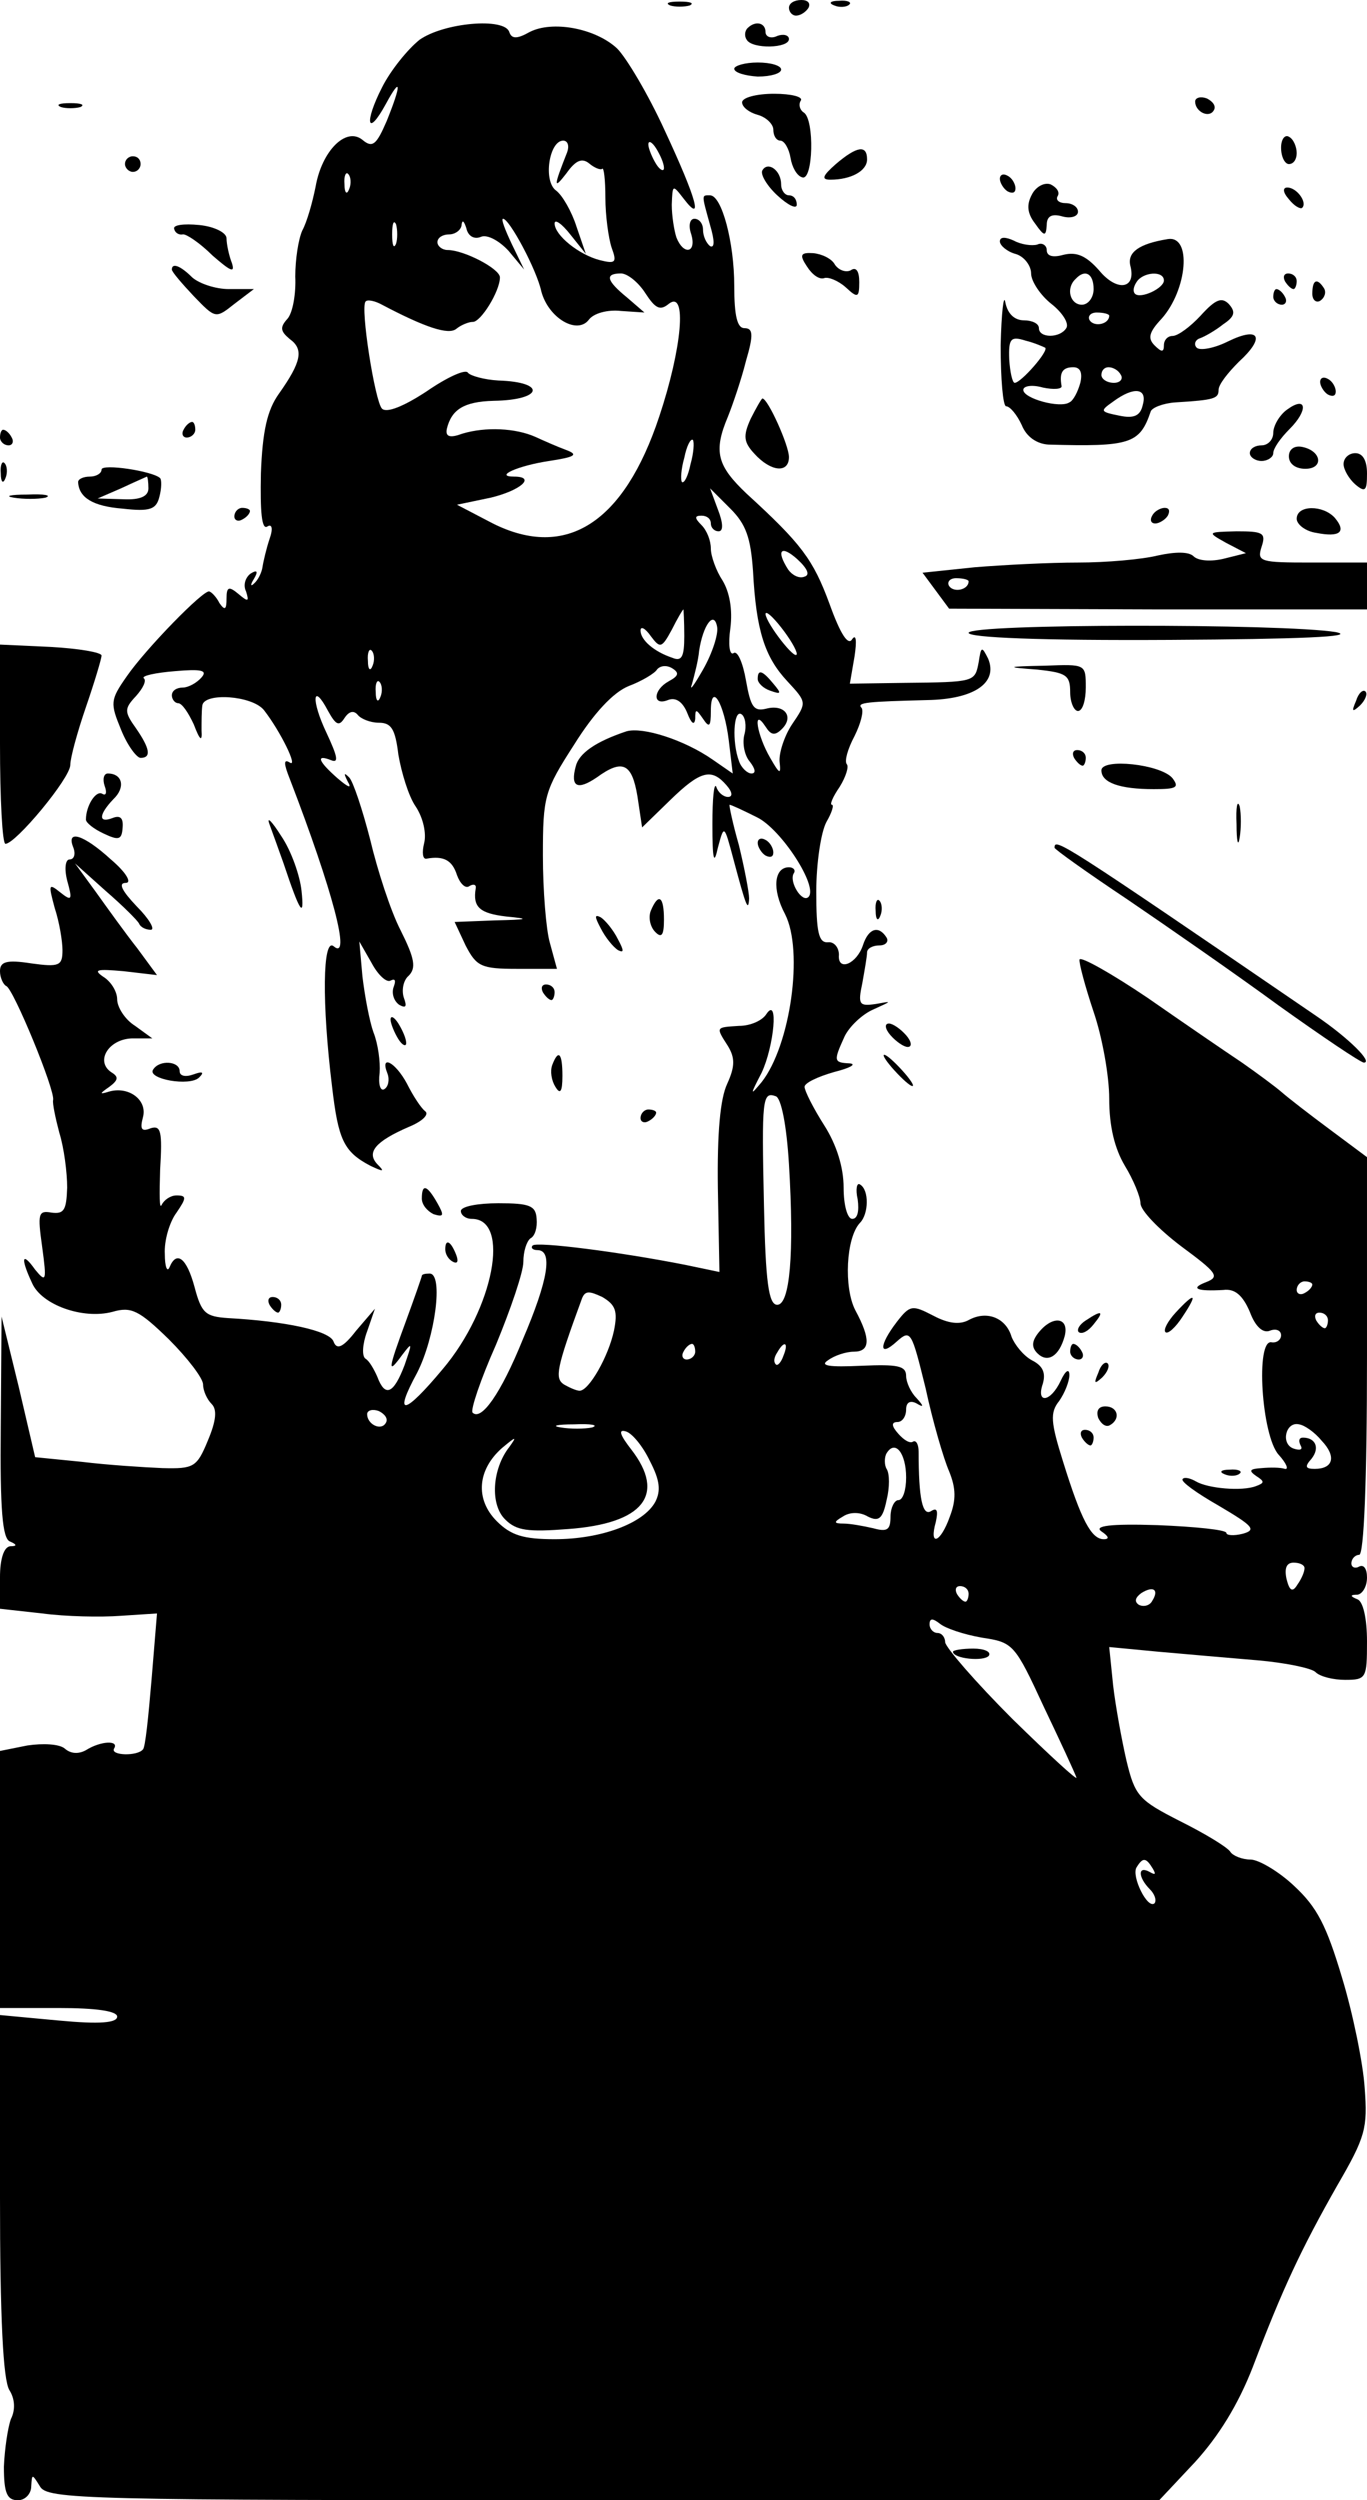 <?xml version="1.0" standalone="no"?>
<!DOCTYPE svg PUBLIC "-//W3C//DTD SVG 20010904//EN"
 "http://www.w3.org/TR/2001/REC-SVG-20010904/DTD/svg10.dtd">
<svg version="1.0" xmlns="http://www.w3.org/2000/svg"
 width="175pt" height="320pt" viewBox="0 0 175 320"
 preserveAspectRatio="xMidYMid meet">

<g transform="translate(0,320) scale(0.1,-0.1)"
fill="#000000" stroke="none">
<path d="M858 3193 c6 -2 18 -2 25 0 6 3 1 5 -13 5 -14 0 -19 -2 -12 -5z"/>
<path d="M1010 3190 c0 -5 4 -10 9 -10 6 0 13 5 16 10 3 6 -1 10 -9 10 -9 0
-16 -4 -16 -10z"/>
<path d="M1068 3193 c7 -3 16 -2 19 1 4 3 -2 6 -13 5 -11 0 -14 -3 -6 -6z"/>
<path d="M537 3149 c-15 -12 -37 -39 -48 -61 -23 -45 -19 -65 5 -21 20 37 20
25 1 -22 -13 -30 -18 -35 -31 -24 -21 17 -52 -14 -60 -60 -4 -20 -11 -45 -17
-56 -5 -11 -9 -37 -9 -59 1 -21 -3 -46 -10 -54 -10 -11 -9 -16 3 -26 18 -13
15 -29 -14 -70 -15 -21 -21 -48 -23 -102 -1 -49 1 -72 8 -68 6 4 8 -2 3 -16
-4 -12 -8 -29 -9 -36 -1 -7 -6 -17 -11 -21 -4 -4 -5 -2 0 6 6 10 4 12 -4 7 -7
-5 -10 -15 -6 -23 4 -13 3 -14 -10 -3 -12 10 -15 9 -15 -6 0 -14 -2 -16 -9 -6
-4 8 -10 14 -13 15 -7 3 -82 -74 -106 -109 -21 -30 -21 -34 -7 -68 8 -20 20
-36 25 -36 14 0 12 12 -6 38 -15 21 -15 25 0 41 9 10 14 20 10 23 -3 3 15 7
40 9 34 3 42 1 34 -8 -6 -7 -17 -13 -24 -13 -8 0 -14 -4 -14 -10 0 -5 4 -10 8
-10 5 0 13 -12 20 -27 8 -21 11 -23 10 -8 0 11 0 25 1 32 2 17 64 13 79 -6 21
-27 44 -74 33 -67 -8 5 -8 -1 0 -21 55 -143 79 -234 56 -214 -14 11 -15 -73
-2 -179 8 -69 15 -84 49 -102 17 -8 19 -8 9 2 -14 15 -3 29 41 48 17 7 26 16
20 20 -5 4 -15 19 -23 35 -15 28 -35 38 -25 13 3 -8 1 -17 -4 -20 -5 -3 -8 6
-6 21 1 14 -2 37 -8 52 -5 14 -11 46 -14 71 l-4 45 16 -28 c8 -15 19 -25 24
-22 6 3 7 0 4 -8 -3 -8 0 -18 7 -23 9 -5 10 -2 6 9 -3 9 -1 22 6 28 10 10 8
22 -10 58 -13 25 -30 78 -39 116 -10 39 -22 75 -27 80 -7 7 -7 5 -2 -5 6 -10
1 -8 -13 4 -25 22 -28 31 -8 23 10 -4 8 5 -6 35 -20 42 -18 66 2 28 10 -18 14
-20 21 -9 6 9 12 10 17 4 4 -5 16 -10 27 -10 16 0 21 -8 25 -41 4 -23 13 -53
22 -66 10 -15 14 -35 11 -47 -3 -12 -2 -21 3 -20 22 4 33 -2 39 -21 4 -11 11
-18 16 -14 5 3 9 2 8 -3 -4 -24 5 -32 39 -36 31 -3 29 -4 -15 -5 l-51 -2 14
-30 c14 -27 20 -30 66 -30 l51 0 -9 33 c-5 17 -9 68 -9 112 0 76 2 83 40 142
25 40 50 67 70 75 16 6 33 16 36 21 4 5 12 6 19 2 10 -6 9 -10 -4 -17 -20 -11
-21 -32 -1 -24 10 4 19 -2 25 -17 5 -13 9 -16 10 -7 0 13 1 13 10 0 8 -12 10
-10 10 10 0 38 17 11 23 -38 l5 -42 -26 18 c-36 25 -89 42 -110 36 -39 -13
-61 -28 -65 -45 -7 -26 2 -31 27 -14 33 24 45 18 52 -24 l6 -40 36 35 c39 38
53 41 72 19 8 -9 8 -15 2 -15 -6 0 -13 6 -15 13 -3 6 -5 -15 -5 -48 0 -46 2
-53 7 -30 8 30 8 30 20 -15 16 -60 19 -68 20 -50 0 8 -6 39 -13 68 -8 28 -13
52 -12 52 2 0 17 -7 35 -16 31 -15 79 -89 66 -102 -8 -8 -25 19 -19 30 3 4 0
8 -6 8 -19 0 -22 -28 -5 -60 24 -47 7 -168 -30 -215 -15 -18 -15 -17 0 12 16
34 22 99 6 75 -5 -8 -20 -15 -35 -15 -30 -2 -30 -1 -14 -26 9 -15 9 -26 -1
-48 -9 -19 -13 -63 -12 -134 l2 -107 -43 9 c-86 17 -190 30 -196 25 -3 -3 0
-6 6 -6 20 0 14 -38 -19 -115 -28 -69 -53 -104 -64 -93 -3 3 10 42 30 87 19
46 35 93 35 106 0 13 4 26 9 30 6 3 9 14 8 25 -1 17 -9 20 -49 20 -26 0 -48
-4 -48 -10 0 -5 6 -10 14 -10 50 0 28 -115 -37 -192 -50 -60 -64 -62 -33 -5
23 45 34 127 16 127 -6 0 -10 -1 -10 -3 0 -1 -9 -27 -20 -57 -24 -65 -24 -70
-5 -44 13 17 13 16 3 -13 -14 -37 -25 -42 -35 -15 -4 9 -10 20 -15 23 -5 3 -4
19 2 35 l10 29 -24 -28 c-17 -22 -25 -25 -29 -14 -5 14 -62 26 -135 30 -29 2
-34 6 -43 40 -10 37 -23 47 -32 25 -3 -7 -6 1 -6 17 -1 17 6 41 15 53 13 19
13 22 0 22 -8 0 -16 -6 -19 -12 -3 -7 -3 13 -2 45 3 49 1 57 -12 53 -12 -5
-14 -1 -10 14 6 22 -18 40 -43 33 -13 -4 -13 -3 0 6 12 9 12 13 2 19 -20 14
-3 42 27 43 l26 0 -22 16 c-13 8 -23 24 -23 34 0 10 -8 23 -18 29 -13 9 -8 10
26 7 l43 -5 -25 34 c-15 19 -38 51 -53 72 l-27 37 39 -35 c22 -19 41 -38 43
-42 2 -5 9 -8 15 -8 6 0 -2 14 -18 30 -19 20 -24 30 -14 30 8 0 1 13 -19 30
-35 32 -58 39 -48 15 3 -8 1 -15 -5 -15 -5 0 -7 -11 -3 -27 7 -25 6 -27 -9
-15 -15 12 -15 10 -7 -20 6 -18 10 -43 10 -54 0 -20 -4 -22 -40 -17 -32 5 -40
2 -40 -10 0 -8 4 -17 8 -19 9 -3 63 -134 60 -146 -1 -4 3 -23 8 -42 6 -19 10
-51 10 -70 -1 -29 -4 -34 -20 -32 -17 3 -18 -1 -12 -44 6 -44 5 -46 -9 -29
-17 24 -19 15 -4 -17 12 -28 65 -47 103 -37 24 7 34 2 72 -35 24 -24 44 -50
44 -58 0 -8 5 -19 11 -25 7 -7 6 -21 -5 -47 -14 -34 -18 -36 -58 -35 -24 1
-70 4 -103 8 l-60 6 -21 90 -22 90 -1 -142 c-1 -104 2 -143 12 -146 9 -4 9 -6
0 -6 -8 -1 -13 -16 -13 -40 l0 -40 54 -6 c30 -4 75 -5 101 -3 l46 3 -7 -85
c-4 -47 -8 -87 -11 -89 -7 -9 -42 -8 -37 1 7 11 -17 10 -36 -2 -9 -5 -19 -5
-27 2 -7 6 -28 7 -48 4 l-35 -7 0 -164 0 -165 75 0 c49 0 75 -4 75 -11 0 -8
-22 -10 -75 -5 l-75 7 0 -231 c0 -157 4 -236 12 -249 7 -11 8 -25 2 -37 -4
-11 -8 -38 -9 -61 0 -34 4 -43 18 -43 9 0 17 8 17 18 1 16 1 16 11 0 9 -17 54
-18 722 -18 l711 0 46 49 c30 33 55 73 74 122 38 100 62 151 108 232 36 62 39
73 35 125 -2 31 -15 95 -29 141 -20 67 -32 90 -61 117 -20 19 -46 34 -56 34
-11 0 -23 5 -26 10 -4 6 -32 23 -64 39 -53 27 -58 32 -69 78 -6 26 -14 70 -17
96 l-5 49 63 -6 c34 -3 91 -8 127 -11 35 -3 69 -10 74 -15 6 -6 23 -10 38 -10
27 0 28 2 28 49 0 30 -5 51 -12 54 -10 4 -10 6 0 6 6 1 12 10 12 22 0 11 -4
17 -10 14 -5 -3 -10 -1 -10 4 0 6 5 11 10 11 6 0 10 92 10 255 l0 254 -47 35
c-27 20 -54 41 -62 48 -8 7 -31 24 -51 38 -21 14 -75 51 -121 83 -46 31 -85
53 -87 49 -1 -4 7 -34 18 -67 11 -32 20 -82 20 -111 0 -36 7 -64 20 -86 11
-18 20 -40 20 -48 0 -9 23 -33 52 -55 46 -34 50 -39 32 -46 -21 -8 -12 -12 22
-10 15 2 25 -7 34 -28 7 -19 17 -28 26 -24 8 3 14 0 14 -6 0 -6 -6 -10 -12 -9
-21 5 -13 -120 9 -144 10 -11 13 -19 8 -18 -6 2 -19 2 -30 1 -15 -1 -17 -3 -7
-10 11 -7 11 -9 0 -13 -18 -7 -62 -3 -77 6 -7 4 -15 6 -17 3 -3 -3 18 -18 46
-34 44 -26 49 -31 31 -36 -12 -3 -21 -2 -21 1 0 4 -39 8 -88 10 -61 2 -82 -1
-72 -8 9 -6 11 -10 3 -10 -16 0 -29 25 -52 99 -16 51 -17 63 -5 78 7 10 13 25
13 33 0 9 -5 6 -11 -7 -13 -28 -32 -30 -23 -4 4 14 0 23 -14 30 -11 6 -22 20
-26 30 -7 24 -31 34 -54 22 -12 -7 -27 -5 -46 5 -27 14 -30 14 -47 -8 -23 -30
-23 -46 0 -25 18 16 19 13 37 -60 9 -42 23 -90 30 -106 9 -22 9 -37 1 -58 -12
-34 -27 -39 -18 -7 3 14 2 19 -6 14 -11 -7 -16 16 -16 76 0 9 -3 15 -7 13 -4
-3 -12 2 -19 10 -9 10 -9 15 -1 15 6 0 11 7 11 16 0 9 5 12 13 8 10 -6 10 -4
0 7 -7 7 -13 20 -13 28 0 13 -11 15 -57 13 -42 -2 -54 0 -43 7 8 6 23 11 33
11 21 0 22 16 2 53 -15 29 -12 93 6 112 11 11 12 42 0 49 -4 3 -6 -6 -3 -19 2
-15 0 -25 -7 -25 -6 0 -11 17 -11 40 0 26 -9 55 -25 80 -14 22 -25 44 -25 49
0 5 17 13 38 19 20 5 29 10 20 11 -21 1 -21 3 -7 34 6 13 23 29 37 35 24 11
25 11 3 7 -21 -3 -23 -1 -17 27 3 17 6 34 6 39 0 5 7 9 16 9 8 0 12 5 9 10
-10 16 -23 12 -30 -9 -8 -25 -33 -35 -31 -13 0 9 -6 17 -14 16 -12 -1 -15 13
-15 65 0 36 6 76 13 89 7 12 10 22 7 22 -3 0 1 10 10 23 8 13 12 26 9 29 -3 4
1 19 10 36 8 16 12 32 9 36 -7 7 8 8 84 10 60 1 91 22 78 53 -8 16 -9 16 -12
-4 -5 -26 -4 -26 -96 -27 l-69 -1 6 35 c3 20 2 29 -3 22 -5 -9 -15 6 -29 45
-21 57 -36 77 -106 141 -38 36 -43 54 -24 99 6 15 17 47 23 71 10 34 9 42 -2
42 -9 0 -13 15 -13 54 0 56 -16 116 -31 116 -11 0 -11 2 0 -38 6 -20 6 -30 0
-27 -5 4 -9 13 -9 21 0 8 -5 14 -11 14 -6 0 -8 -9 -4 -20 7 -24 -10 -27 -19
-4 -3 9 -6 28 -6 42 1 26 1 26 15 8 26 -34 17 -1 -24 87 -21 46 -49 93 -61
105 -28 26 -83 36 -112 21 -16 -9 -23 -9 -26 0 -6 19 -84 12 -115 -10z m189
-144 c-17 -43 -18 -49 -1 -27 12 17 20 20 29 13 7 -6 15 -9 17 -7 2 2 4 -14 4
-37 0 -23 4 -52 8 -64 7 -19 5 -21 -15 -16 -27 7 -58 32 -58 47 0 6 9 0 20
-14 l20 -25 -12 35 c-6 19 -18 40 -26 46 -17 12 -9 64 9 64 6 0 8 -7 5 -15z
m124 -20 c0 -5 -5 -3 -10 5 -5 8 -10 20 -10 25 0 6 5 3 10 -5 5 -8 10 -19 10
-25z m-403 -27 c-3 -8 -6 -5 -6 6 -1 11 2 17 5 13 3 -3 4 -12 1 -19z m60 -70
c-3 -7 -5 -2 -5 12 0 14 2 19 5 13 2 -7 2 -19 0 -25z m109 9 c8 3 23 -5 35
-18 l20 -24 -16 33 c-8 17 -14 32 -11 32 8 0 43 -65 49 -93 9 -34 46 -56 61
-36 6 8 24 13 41 11 l30 -2 -22 19 c-27 22 -29 31 -8 31 8 0 22 -11 31 -25 13
-20 19 -23 30 -14 24 19 17 -57 -12 -144 -45 -136 -119 -184 -213 -137 l-46
24 43 9 c38 9 59 27 30 27 -26 0 5 14 45 20 33 5 38 8 22 14 -11 4 -29 12 -40
17 -25 11 -63 13 -93 4 -16 -6 -22 -4 -20 6 6 25 22 35 60 36 63 1 68 24 6 26
-18 1 -36 6 -39 10 -3 5 -27 -6 -53 -24 -29 -19 -51 -28 -57 -22 -9 9 -28 130
-21 137 2 3 12 1 21 -4 55 -29 85 -39 95 -31 6 5 16 9 21 9 10 -1 35 39 35 57
0 11 -46 35 -67 35 -7 0 -13 5 -13 10 0 6 7 10 15 10 8 0 16 6 16 13 1 6 3 4
6 -5 2 -10 10 -15 19 -11z m268 -291 c-3 -15 -8 -25 -11 -23 -2 3 -1 17 3 31
3 15 8 25 11 23 2 -3 1 -17 -3 -31z m80 -137 c4 -76 15 -110 44 -141 25 -27
25 -27 6 -55 -10 -15 -17 -37 -16 -48 2 -17 0 -16 -12 5 -17 29 -23 66 -6 40
7 -11 12 -12 21 -3 16 16 3 32 -20 26 -16 -4 -20 2 -26 36 -4 23 -11 39 -16
35 -5 -3 -7 11 -4 32 3 24 -1 46 -10 61 -8 12 -15 31 -15 41 0 10 -5 23 -12
30 -9 9 -9 12 0 12 7 0 12 -4 12 -10 0 -5 4 -10 10 -10 6 0 6 10 -1 28 l-10
27 26 -26 c20 -20 26 -37 29 -80z m66 -7 c-7 -3 -16 2 -21 9 -16 25 -9 32 12
13 13 -12 16 -20 9 -22z m-154 -76 c0 -26 -3 -33 -15 -28 -24 8 -41 23 -41 35
0 6 6 3 13 -7 12 -16 14 -16 27 8 7 14 14 26 15 26 0 0 1 -15 1 -34z m144 -23
c-1 -10 -39 39 -40 51 0 5 9 -3 20 -17 11 -14 20 -29 20 -34z m-120 -20 c-12
-21 -18 -29 -14 -18 3 11 8 30 9 42 5 33 19 52 23 31 2 -9 -6 -34 -18 -55z
m-423 5 c-3 -8 -6 -5 -6 6 -1 11 2 17 5 13 3 -3 4 -12 1 -19z m10 -40 c-3 -8
-6 -5 -6 6 -1 11 2 17 5 13 3 -3 4 -12 1 -19z m466 -48 c-3 -11 0 -27 7 -35 7
-9 8 -15 2 -15 -5 0 -13 7 -16 16 -9 24 -7 66 3 60 5 -3 7 -15 4 -26z m57
-550 c7 -116 1 -180 -15 -180 -11 0 -15 29 -17 128 -3 136 -2 145 15 139 7 -2
14 -37 17 -87z m670 -154 c0 -3 -4 -8 -10 -11 -5 -3 -10 -1 -10 4 0 6 5 11 10
11 6 0 10 -2 10 -4z m-894 -59 c-7 -33 -32 -77 -44 -77 -4 0 -13 4 -20 8 -12
8 -10 20 23 110 4 10 9 10 26 2 17 -10 20 -18 15 -43z m914 13 c0 -5 -2 -10
-4 -10 -3 0 -8 5 -11 10 -3 6 -1 10 4 10 6 0 11 -4 11 -10z m-810 -40 c0 -5
-5 -10 -11 -10 -5 0 -7 5 -4 10 3 6 8 10 11 10 2 0 4 -4 4 -10z m113 -5 c-3
-9 -8 -14 -10 -11 -3 3 -2 9 2 15 9 16 15 13 8 -4z m-509 -86 c-6 -11 -24 -2
-24 11 0 5 7 7 15 4 8 -4 12 -10 9 -15z m264 -6 c-10 -2 -28 -2 -40 0 -13 2
-5 4 17 4 22 1 32 -1 23 -4z m934 -17 c19 -20 15 -36 -9 -36 -12 0 -13 3 -4
13 11 14 5 27 -11 27 -5 0 -6 -4 -3 -10 3 -5 0 -7 -9 -4 -17 6 -10 35 7 31 7
-1 20 -10 29 -21z m-860 -26 c13 -25 14 -38 7 -52 -15 -28 -70 -48 -129 -48
-40 0 -56 5 -74 23 -28 28 -25 66 7 94 18 15 19 15 9 1 -22 -28 -25 -74 -5
-93 14 -14 29 -16 80 -12 97 7 126 44 81 102 -14 18 -17 26 -7 23 8 -2 22 -19
31 -38z m328 -21 c0 -16 -4 -29 -10 -29 -5 0 -10 -10 -10 -21 0 -17 -4 -20
-22 -15 -13 3 -30 6 -38 6 -13 0 -13 2 -1 9 9 6 22 6 32 0 14 -7 19 -3 24 21
4 16 4 34 0 40 -3 5 -3 15 0 20 11 18 25 0 25 -31z m510 -116 c0 -5 -4 -14 -9
-21 -6 -10 -10 -9 -14 7 -3 14 0 21 9 21 8 0 14 -3 14 -7z m-430 -33 c0 -5 -2
-10 -4 -10 -3 0 -8 5 -11 10 -3 6 -1 10 4 10 6 0 11 -4 11 -10z m235 -9 c-3
-6 -11 -8 -17 -5 -6 4 -5 9 3 15 16 10 23 4 14 -10z m-218 -47 c40 -6 42 -8
79 -88 21 -44 40 -85 42 -91 2 -5 -34 28 -82 75 -47 47 -85 91 -86 98 0 6 -4
12 -10 12 -5 0 -10 5 -10 11 0 8 4 8 13 1 7 -6 31 -14 54 -18z m219 -296 c4
-7 3 -8 -4 -4 -16 9 -15 -7 0 -22 6 -6 9 -14 6 -18 -9 -8 -30 35 -23 46 8 13
12 13 21 -2z"/>
<path d="M970 2331 c0 -5 7 -12 16 -15 14 -5 15 -4 4 9 -14 17 -20 19 -20 6z"/>
<path d="M1220 1086 c0 -9 40 -13 46 -5 3 5 -6 9 -20 9 -14 0 -26 -2 -26 -4z"/>
<path d="M957 3164 c-4 -4 -4 -11 -1 -15 7 -12 54 -11 54 1 0 5 -7 7 -15 4 -8
-4 -15 -1 -15 5 0 12 -13 15 -23 5z"/>
<path d="M940 3112 c0 -5 14 -9 30 -10 17 0 30 4 30 9 0 5 -13 9 -30 9 -16 0
-30 -4 -30 -8z"/>
<path d="M950 3069 c0 -6 9 -13 20 -16 11 -3 20 -12 20 -19 0 -8 4 -14 9 -14
5 0 11 -10 13 -22 2 -12 8 -23 15 -25 14 -5 16 74 2 83 -5 3 -7 10 -4 15 4 5
-12 9 -34 9 -23 0 -41 -5 -41 -11z"/>
<path d="M1530 3070 c0 -13 18 -22 24 -11 3 5 -1 11 -9 15 -8 3 -15 1 -15 -4z"/>
<path d="M78 3063 c6 -2 18 -2 25 0 6 3 1 5 -13 5 -14 0 -19 -2 -12 -5z"/>
<path d="M1640 3011 c0 -12 5 -21 10 -21 6 0 10 6 10 14 0 8 -4 18 -10 21 -5
3 -10 -3 -10 -14z"/>
<path d="M1070 2990 c-17 -15 -19 -20 -7 -20 26 0 47 11 47 26 0 19 -13 17
-40 -6z"/>
<path d="M160 2990 c0 -5 5 -10 10 -10 6 0 10 5 10 10 0 6 -4 10 -10 10 -5 0
-10 -4 -10 -10z"/>
<path d="M976 2982 c-3 -5 6 -20 19 -32 14 -13 25 -18 25 -12 0 7 -4 12 -10
12 -5 0 -10 6 -10 14 0 18 -17 30 -24 18z"/>
<path d="M1280 2971 c0 -5 5 -13 10 -16 6 -3 10 -2 10 4 0 5 -4 13 -10 16 -5
3 -10 2 -10 -4z"/>
<path d="M1321 2951 c-7 -13 -6 -24 4 -37 12 -17 14 -17 15 -2 0 11 6 15 20
11 11 -3 20 0 20 6 0 6 -7 11 -16 11 -8 0 -13 4 -10 9 3 5 -1 11 -9 15 -8 3
-19 -3 -24 -13z"/>
<path d="M1650 2945 c7 -9 15 -13 17 -11 7 7 -7 26 -19 26 -6 0 -6 -6 2 -15z"/>
<path d="M223 2907 c1 -5 6 -8 11 -7 4 1 22 -11 38 -27 23 -20 29 -23 25 -10
-4 10 -7 25 -7 32 0 7 -15 15 -35 17 -20 2 -34 0 -32 -5z"/>
<path d="M1280 2891 c0 -5 9 -13 20 -16 11 -3 20 -15 20 -25 0 -10 12 -28 26
-39 14 -11 23 -25 19 -31 -8 -13 -35 -13 -35 0 0 6 -9 10 -19 10 -12 0 -21 8
-24 23 -2 12 -5 -13 -6 -55 0 -43 3 -78 7 -78 5 0 14 -11 20 -24 6 -15 19 -24
34 -25 105 -3 117 1 131 42 1 5 16 11 32 12 50 3 55 5 55 16 0 7 12 22 26 36
34 31 27 46 -14 26 -18 -9 -36 -12 -40 -8 -4 4 -2 10 4 12 6 2 20 10 30 18 15
10 16 16 7 26 -9 9 -17 6 -36 -15 -13 -14 -29 -26 -36 -26 -6 0 -11 -5 -11
-12 0 -9 -3 -9 -12 0 -9 9 -7 17 9 34 33 37 39 107 8 102 -37 -6 -52 -17 -48
-34 8 -30 -17 -34 -40 -6 -16 18 -28 24 -45 20 -14 -4 -22 -2 -22 6 0 6 -6 10
-12 7 -7 -2 -21 0 -30 5 -11 5 -18 5 -18 -1z m120 -61 c0 -11 -7 -20 -15 -20
-15 0 -21 21 -8 33 12 13 23 7 23 -13z m90 11 c0 -10 -30 -24 -37 -17 -3 3 -2
9 2 15 8 13 35 15 35 2z m-70 -45 c0 -11 -19 -15 -25 -6 -3 5 1 10 9 10 9 0
16 -2 16 -4z m-82 -41 c5 -4 -31 -45 -39 -45 -3 0 -6 14 -7 30 -1 27 2 30 21
24 12 -3 23 -8 25 -9z m45 -45 c-3 -11 -9 -23 -14 -25 -12 -8 -59 5 -59 16 0
5 11 7 25 3 14 -3 25 -2 24 2 -3 17 1 24 15 24 9 0 12 -7 9 -20z m52 10 c3 -5
-1 -10 -9 -10 -9 0 -16 5 -16 10 0 6 4 10 9 10 6 0 13 -4 16 -10z m28 -38 c-3
-14 -11 -18 -30 -14 -25 5 -25 6 -8 18 27 20 44 17 38 -4z"/>
<path d="M1033 2859 c7 -11 16 -17 22 -15 5 2 18 -3 28 -12 15 -14 17 -13 17
7 0 14 -4 20 -11 15 -6 -3 -15 0 -20 7 -4 8 -17 14 -28 15 -16 1 -18 -2 -8
-17z"/>
<path d="M220 2855 c0 -3 13 -18 28 -34 28 -29 28 -29 52 -10 l25 19 -32 0
c-17 0 -38 7 -47 15 -15 15 -26 19 -26 10z"/>
<path d="M1645 2840 c3 -5 8 -10 11 -10 2 0 4 5 4 10 0 6 -5 10 -11 10 -5 0
-7 -4 -4 -10z"/>
<path d="M1680 2824 c0 -8 5 -12 10 -9 6 4 8 11 5 16 -9 14 -15 11 -15 -7z"/>
<path d="M1630 2820 c0 -5 5 -10 11 -10 5 0 7 5 4 10 -3 6 -8 10 -11 10 -2 0
-4 -4 -4 -10z"/>
<path d="M1690 2711 c0 -5 5 -13 10 -16 6 -3 10 -2 10 4 0 5 -4 13 -10 16 -5
3 -10 2 -10 -4z"/>
<path d="M961 2664 c-10 -22 -9 -30 5 -45 21 -23 44 -25 44 -4 0 15 -27 75
-34 75 -1 0 -8 -12 -15 -26z"/>
<path d="M1648 2676 c-10 -7 -18 -21 -18 -30 0 -9 -7 -16 -15 -16 -8 0 -15 -4
-15 -10 0 -5 7 -10 15 -10 8 0 15 5 15 10 0 6 9 19 21 31 24 24 22 43 -3 25z"/>
<path d="M235 2650 c-3 -5 -1 -10 4 -10 6 0 11 5 11 10 0 6 -2 10 -4 10 -3 0
-8 -4 -11 -10z"/>
<path d="M0 2640 c0 -5 5 -10 11 -10 5 0 7 5 4 10 -3 6 -8 10 -11 10 -2 0 -4
-4 -4 -10z"/>
<path d="M1650 2616 c0 -10 9 -16 21 -16 24 0 21 23 -4 28 -10 2 -17 -3 -17
-12z"/>
<path d="M1720 2606 c0 -7 7 -19 15 -26 13 -11 15 -8 15 14 0 16 -5 26 -15 26
-8 0 -15 -6 -15 -14z"/>
<path d="M1 2594 c0 -11 3 -14 6 -6 3 7 2 16 -1 19 -3 4 -6 -2 -5 -13z"/>
<path d="M130 2599 c0 -5 -7 -9 -15 -9 -8 0 -15 -3 -15 -7 1 -20 19 -31 57
-34 35 -4 43 -1 47 15 3 11 3 22 1 24 -9 9 -75 19 -75 11z m60 -24 c0 -10 -10
-15 -32 -14 l-33 1 30 13 c17 8 31 14 33 15 1 0 2 -7 2 -15z"/>
<path d="M18 2563 c12 -2 30 -2 40 0 9 3 -1 5 -23 4 -22 0 -30 -2 -17 -4z"/>
<path d="M300 2539 c0 -5 5 -7 10 -4 6 3 10 8 10 11 0 2 -4 4 -10 4 -5 0 -10
-5 -10 -11z"/>
<path d="M1475 2540 c-3 -5 -2 -10 4 -10 5 0 13 5 16 10 3 6 2 10 -4 10 -5 0
-13 -4 -16 -10z"/>
<path d="M1660 2536 c0 -7 11 -16 25 -18 30 -6 39 1 24 19 -15 17 -49 17 -49
-1z"/>
<path d="M1570 2505 l25 -13 -28 -7 c-16 -4 -33 -3 -39 3 -6 6 -23 6 -46 1
-20 -5 -66 -9 -102 -9 -36 0 -95 -3 -132 -6 l-67 -7 17 -23 17 -23 268 -1 267
0 0 30 0 30 -71 0 c-66 0 -70 1 -64 20 6 18 2 20 -32 20 -38 -1 -38 -1 -13
-15z m-330 -49 c0 -11 -19 -15 -25 -6 -3 5 1 10 9 10 9 0 16 -2 16 -4z"/>
<path d="M1240 2390 c0 -6 92 -10 258 -9 163 1 241 4 212 10 -67 11 -470 11
-470 -1z"/>
<path d="M0 2248 c0 -71 3 -128 7 -128 13 0 83 84 83 101 0 9 9 42 20 74 11
32 20 62 20 66 0 4 -29 9 -65 11 l-65 3 0 -127z"/>
<path d="M1328 2343 c37 -4 42 -7 42 -29 0 -13 5 -24 10 -24 6 0 10 14 10 30
0 30 0 30 -52 28 -51 -1 -51 -2 -10 -5z"/>
<path d="M1736 2303 c-6 -14 -5 -15 5 -6 7 7 10 15 7 18 -3 3 -9 -2 -12 -12z"/>
<path d="M1375 2230 c3 -5 8 -10 11 -10 2 0 4 5 4 10 0 6 -5 10 -11 10 -5 0
-7 -4 -4 -10z"/>
<path d="M1410 2214 c0 -16 24 -24 67 -24 29 0 33 2 24 14 -15 18 -91 26 -91
10z"/>
<path d="M134 2194 c3 -8 2 -13 -3 -10 -8 5 -21 -15 -21 -33 0 -4 10 -12 23
-18 19 -9 23 -8 24 8 1 12 -3 16 -13 12 -18 -7 -18 4 1 24 16 15 12 33 -7 33
-5 0 -7 -7 -4 -16z"/>
<path d="M1583 2145 c0 -22 2 -30 4 -17 2 12 2 30 0 40 -3 9 -5 -1 -4 -23z"/>
<path d="M345 2145 c4 -11 12 -33 18 -50 21 -63 27 -72 23 -35 -2 19 -13 51
-26 70 -12 19 -19 26 -15 15z"/>
<path d="M970 2121 c0 -5 5 -13 10 -16 6 -3 10 -2 10 4 0 5 -4 13 -10 16 -5 3
-10 2 -10 -4z"/>
<path d="M1350 2115 c0 -2 42 -32 93 -66 50 -34 138 -95 194 -136 56 -40 105
-73 109 -73 12 0 -19 31 -60 59 -329 225 -336 229 -336 216z"/>
<path d="M833 2034 c-3 -8 -1 -20 6 -27 8 -8 11 -4 11 16 0 30 -7 35 -17 11z"/>
<path d="M1121 2034 c0 -11 3 -14 6 -6 3 7 2 16 -1 19 -3 4 -6 -2 -5 -13z"/>
<path d="M769 2012 c6 -12 16 -24 22 -28 8 -4 8 -1 0 14 -6 12 -16 24 -22 28
-8 4 -8 1 0 -14z"/>
<path d="M695 1930 c3 -5 8 -10 11 -10 2 0 4 5 4 10 0 6 -5 10 -11 10 -5 0 -7
-4 -4 -10z"/>
<path d="M500 1895 c0 -5 5 -17 10 -25 5 -8 10 -10 10 -5 0 6 -5 17 -10 25 -5
8 -10 11 -10 5z"/>
<path d="M1140 1875 c7 -8 17 -15 22 -15 6 0 5 7 -2 15 -7 8 -17 15 -22 15 -6
0 -5 -7 2 -15z"/>
<path d="M707 1837 c-3 -8 -1 -20 4 -28 6 -10 9 -7 9 14 0 29 -5 35 -13 14z"/>
<path d="M1145 1830 c10 -11 20 -20 23 -20 3 0 -3 9 -13 20 -10 11 -20 20 -23
20 -3 0 3 -9 13 -20z"/>
<path d="M196 1831 c-8 -12 47 -22 59 -10 7 7 4 8 -7 4 -11 -4 -18 -2 -18 4 0
13 -26 15 -34 2z"/>
<path d="M820 1769 c0 -5 5 -7 10 -4 6 3 10 8 10 11 0 2 -4 4 -10 4 -5 0 -10
-5 -10 -11z"/>
<path d="M540 1666 c0 -8 7 -16 15 -20 13 -4 14 -2 5 14 -13 23 -20 26 -20 6z"/>
<path d="M570 1601 c0 -6 4 -13 10 -16 6 -3 7 1 4 9 -7 18 -14 21 -14 7z"/>
<path d="M345 1530 c3 -5 8 -10 11 -10 2 0 4 5 4 10 0 6 -5 10 -11 10 -5 0 -7
-4 -4 -10z"/>
<path d="M1505 1520 c-10 -11 -16 -22 -13 -25 3 -3 13 6 22 20 20 30 16 32 -9
5z"/>
<path d="M1390 1510 c-8 -5 -12 -12 -9 -15 4 -3 12 1 19 10 14 17 11 19 -10 5z"/>
<path d="M1330 1495 c-9 -11 -10 -19 -2 -27 13 -13 28 -4 35 22 6 24 -15 27
-33 5z"/>
<path d="M1370 1470 c0 -5 5 -10 11 -10 5 0 7 5 4 10 -3 6 -8 10 -11 10 -2 0
-4 -4 -4 -10z"/>
<path d="M1406 1443 c-6 -14 -5 -15 5 -6 7 7 10 15 7 18 -3 3 -9 -2 -12 -12z"/>
<path d="M1406 1385 c4 -8 10 -12 15 -9 14 8 10 24 -6 24 -9 0 -12 -6 -9 -15z"/>
<path d="M1385 1360 c3 -5 8 -10 11 -10 2 0 4 5 4 10 0 6 -5 10 -11 10 -5 0
-7 -4 -4 -10z"/>
<path d="M1568 1313 c7 -3 16 -2 19 1 4 3 -2 6 -13 5 -11 0 -14 -3 -6 -6z"/>
</g>
</svg>
